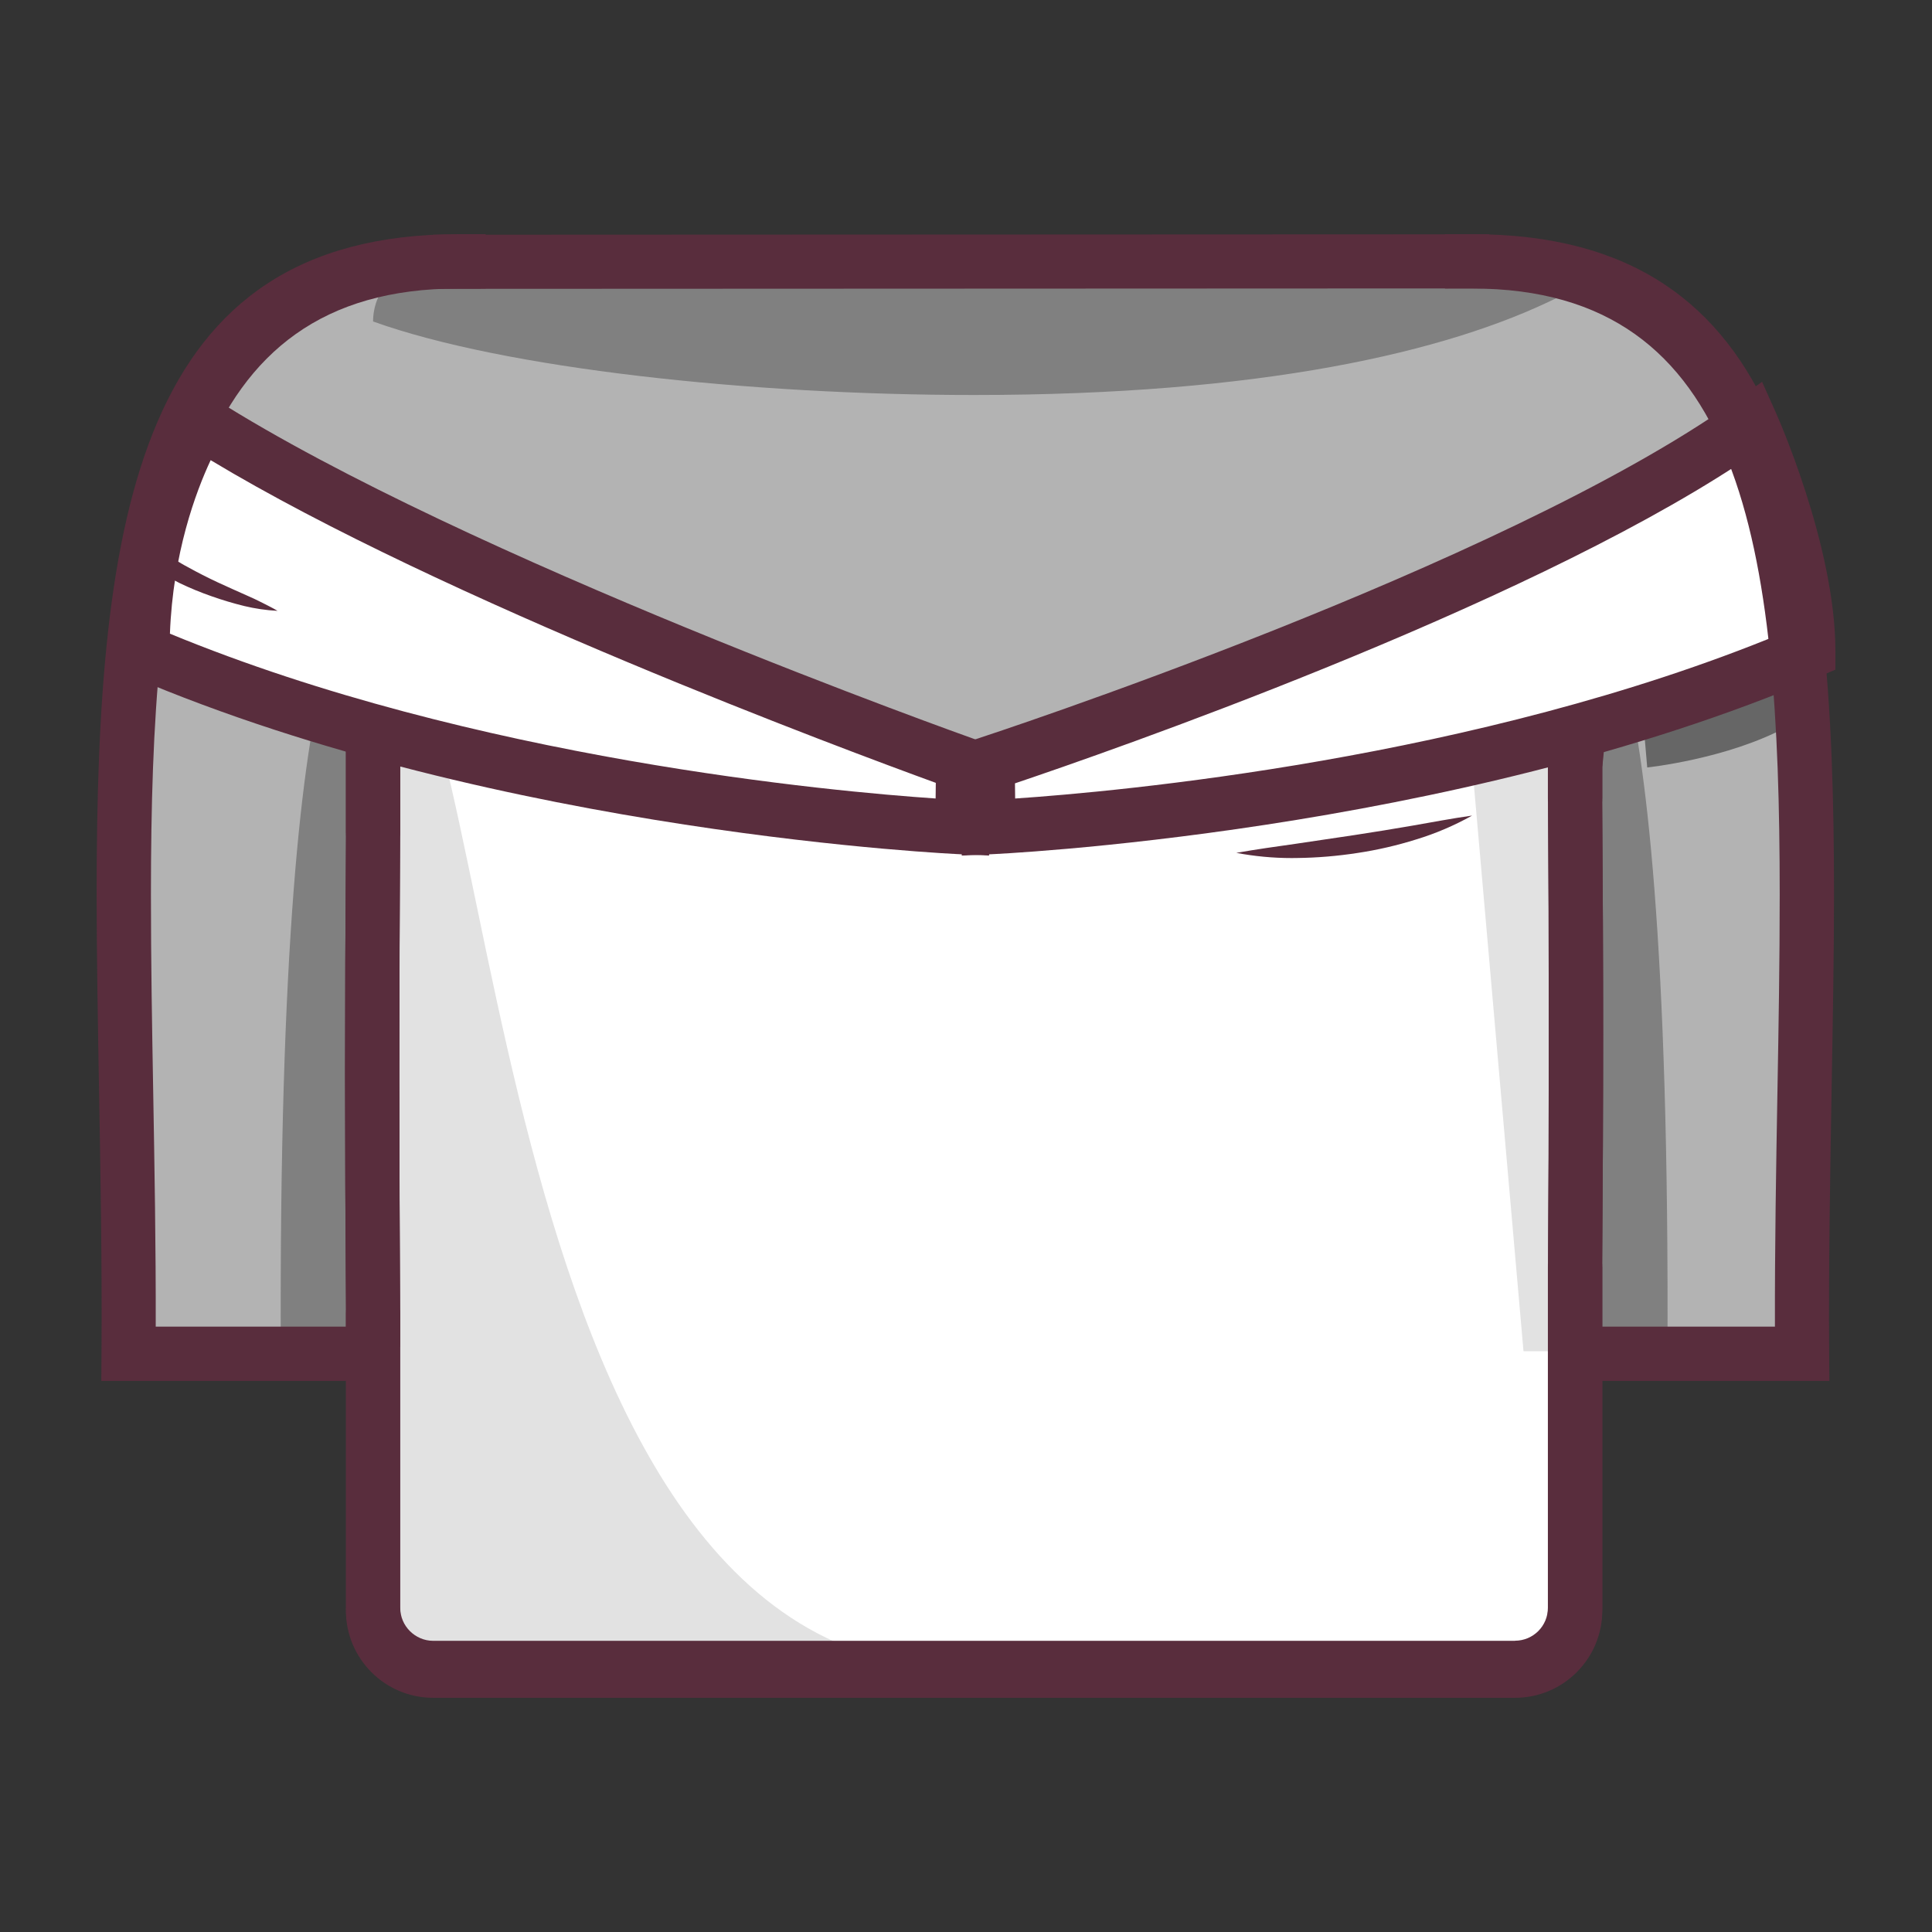 <?xml version="1.0" encoding="UTF-8"?>
<!DOCTYPE svg PUBLIC "-//W3C//DTD SVG 1.1//EN" "http://www.w3.org/Graphics/SVG/1.1/DTD/svg11.dtd">
<!-- Creator: CorelDRAW 2020 (64-Bit Evaluation Version) -->
<svg xmlns="http://www.w3.org/2000/svg" xml:space="preserve" width="42.333mm" height="42.333mm" version="1.1" style="shape-rendering:geometricPrecision; text-rendering:geometricPrecision; image-rendering:optimizeQuality; fill-rule:evenodd; clip-rule:evenodd"
viewBox="0 0 983.16 983.16"
 xmlns:xlink="http://www.w3.org/1999/xlink"
 xmlns:xodm="http://www.corel.com/coreldraw/odm/2003">
 <rect x="0" y="0" width="983.16" height="983.16" fill="#333333" stroke="none"/>
 <defs>
  <style type="text/css">
   <![CDATA[
    .fil0 {fill:none}
    .fil4 {fill:#592D3D;fill-rule:nonzero}
    .fil7 {fill:#666666;fill-rule:nonzero}
    .fil2 {fill:gray;fill-rule:nonzero}
    .fil3 {fill:#8D5638;fill-rule:nonzero}
    .fil1 {fill:#B3B3B3;fill-rule:nonzero}
    .fil6 {fill:#E2E2E2;fill-rule:nonzero}
    .fil5 {fill:white;fill-rule:nonzero}
   ]]>
  </style>
 </defs>
 <g id="Layer_x0020_1">
  <rect class="fil0" x="-0" y="-0" width="983.16" height="983.16"/>
  <g id="_2349041079200">
   <path class="fil1" d="M749.15 133c209.12,0 165.9,263.22 167.9,555.93l-167.9 0 0 -555.93z"/>
   <path class="fil2" d="M801.55 301.54l-52.4 87.86 26.22 299.53 73.18 0c1.77,-415.36 -47,-387.39 -47,-387.39z"/>
   <path class="fil1" d="M233.31 133c-209.14,0 -165.9,263.22 -167.9,555.93l167.9 0 0 -555.93z"/>
   <path class="fil2" d="M189.78 301.54l52.47 87.86 -26.25 299.53 -73.11 0c-1.87,-415.36 46.89,-387.39 46.89,-387.39z"/>
   <path class="fil1" d="M770.97 850.22l-550.54 0c-16.89,-0.01 -30.57,-13.71 -30.57,-30.6 0,0 0,0 0,0l0 -656.02c0,0 0,0 0,0 0,-16.89 13.69,-30.59 30.58,-30.6l537.38 0c30.16,0 43.78,17.65 43.78,45.81l0 640.72c0,0.03 0,0.06 0,0.09 0,16.9 -13.7,30.6 -30.6,30.6 -0.01,0 -0.02,0 -0.02,0l0 0z"/>
   <path class="fil2" d="M793.04 151.2c-2.29,-2.81 -4.25,-5.92 -5.78,-9.22 -5.53,-4.33 -12.12,-7.13 -19.08,-8.09 -3.37,-0.52 -6.78,-0.78 -10.18,-0.78 -0.06,0 -0.13,0 -0.19,0l-537.39 0c-16.84,0.01 -30.51,13.64 -30.57,30.48 66.82,24.01 191.91,37.42 305.85,37.42 145.3,0 240.5,-21.54 297.34,-49.81z"/>
   <path class="fil3" d="M220.43 850.22l268.7 0c-251.49,0 -232.51,-532.66 -299.28,-532.66l0 501.97c0,0.03 0,0.06 0,0.09 0,16.89 13.69,30.59 30.58,30.6l-0 0z"/>
   <path class="fil4" d="M176.03 368.32c-0.44,-8.46 -0.25,-16.91 0.12,-25.34 0.37,-8.43 1.08,-16.94 1.98,-25.34 0.46,-4.24 0.92,-8.46 1.5,-12.7 0.58,-4.24 1.13,-8.46 1.96,-12.69 1.63,-8.77 4.42,-17.3 8.27,-25.34 3.86,8.04 6.65,16.58 8.28,25.34 0.83,4.24 1.43,8.46 1.96,12.69 0.53,4.24 1.04,8.46 1.5,12.7 0.88,8.46 1.57,16.91 1.96,25.34 0.39,8.43 0.58,16.91 0.14,25.34l-27.66 0z"/>
   <path class="fil4" d="M787.72 389.4c-0.44,-9.61 -0.23,-19.24 0.14,-28.87 0.37,-9.63 1.08,-19.24 1.96,-28.87 0.46,-4.82 0.95,-9.63 1.5,-14.45 0.55,-4.81 1.13,-9.61 1.96,-14.42 1.59,-9.91 4.4,-19.62 8.27,-28.88 3.87,9.25 6.68,18.97 8.27,28.87 0.83,4.82 1.43,9.63 1.96,14.42 0.53,4.79 1.04,9.63 1.5,14.45 0.88,9.63 1.59,19.24 1.96,28.87 0.37,9.63 0.58,19.26 0.14,28.87l-27.65 0z"/>
   <path class="fil3" d="M323.4 419.35c3.41,-1.62 7.04,-2.79 10.76,-3.46 3.55,-0.66 7.18,-1.06 10.79,-1.15l21.54 -0.76 43.09 -0.95c28.71,-0.44 57.4,-0.55 86.13,-0.62 28.73,-0.07 57.44,-0.37 86.15,0 14.35,0.21 28.71,0.69 43.09,1.22 7.16,0.26 14.35,0.69 21.52,1.54 7.26,0.8 14.49,2.19 21.55,4.11 -7.05,1.92 -14.3,3.31 -21.56,4.08 -7.17,0.88 -14.35,1.31 -21.52,1.54 -14.38,0.53 -28.73,0.99 -43.09,1.2 -28.71,0.44 -57.42,0 -86.15,0 -28.73,0 -57.44,0 -86.17,-0.35 -14.35,-0.14 -28.71,-0.6 -43.04,-1.15l-21.54 -0.78c-3.6,-0.1 -7.21,-0.5 -10.76,-1.16 -3.72,-0.62 -7.35,-1.74 -10.78,-3.32l-0 0z"/>
   <path class="fil3" d="M363.01 491.66c2.72,-1.3 5.63,-2.16 8.62,-2.56 1.96,-0.28 3.94,-0.42 5.92,-0.42 0.81,0 1.63,0.03 2.42,0.07 5.51,0.23 11.02,0.37 16.52,0.48 11.01,0.26 22.03,0.35 33.04,0.39 22.19,0 43.98,0.18 66.27,-0.48 22.28,-0.67 44.38,-0.99 66.54,-0.9 11.08,0 22.17,0.3 33.22,0.55 5.55,0.06 11.13,0.44 16.65,1.07 5.68,0.63 11.31,1.83 16.76,3.54 -5.32,2.09 -10.88,3.64 -16.5,4.61 -5.46,0.98 -11.06,1.66 -16.61,1.99 -11.1,0.81 -22.21,1.5 -33.29,1.89 -22.21,0.83 -44.4,0.74 -66.54,1.04 -11.08,0 -22.14,0.51 -33.36,0.23 -11.22,-0.28 -22.33,-0.3 -33.46,-0.72 -11.13,-0.41 -22.3,-1.34 -33.41,-2.49 -5.58,-0.62 -11.11,-1.31 -16.66,-2.07 -2.8,-0.35 -5.56,-1 -8.23,-1.94 -2.86,-0.97 -5.53,-2.42 -7.9,-4.29l0 0z"/>
   <path class="fil3" d="M354.99 573.43c2.73,-1.61 5.71,-2.78 8.8,-3.46 2.88,-0.66 5.84,-1.05 8.8,-1.13l17.58 -0.74c11.73,-0.42 23.48,-0.76 35.21,-0.95 23.45,-0.35 46.91,-0.35 70.32,-0.35 23.41,0 46.91,-0.39 70.37,0 11.73,0.21 23.45,0.69 35.18,1.22 5.85,0.19 11.78,0.72 17.59,1.52 5.99,0.81 11.91,2.23 17.63,4.17 -5.71,1.9 -11.61,3.29 -17.57,4.08 -5.82,0.84 -11.74,1.37 -17.6,1.55 -11.73,0.53 -23.46,1.01 -35.18,1.22 -23.45,0.46 -46.93,0.14 -70.39,0 -23.45,-0.14 -46.91,-0.14 -70.37,-0.58 -11.73,-0.23 -23.48,-0.64 -35.21,-1.13l-17.58 -0.85c-2.96,-0.1 -5.92,-0.49 -8.81,-1.16 -3.09,-0.66 -6.06,-1.83 -8.78,-3.43l0 0z"/>
   <path class="fil5" d="M653.39 342.85c-48.8,15.88 -96.77,40.28 -144.81,45.32 -61.63,6.5 -124.65,-30.8 -189.63,-48.57 -4.95,-5.94 -42.28,-33.27 -77.12,-32.12 -27.37,0.92 -34.77,9.91 -42.4,18.87l-9.58 491.88c0,16.88 13.69,30.57 30.58,30.57l550.54 0c16.88,0 30.57,-13.69 30.57,-30.57l-5.48 -496.21c-10.21,0 -16.36,-21.66 -47.03,-11.73 -37.54,12.28 -92.72,29.06 -95.64,32.56z"/>
   <polygon class="fil6" points="801.55,300.25 749.04,388.02 775.28,687.62 802.01,687.62 802.01,444.19 "/>
   <path class="fil6" d="M220.43 848.81l268.7 0c-251.61,0 -232.51,-532.57 -299.28,-532.57l0 501.99c0,16.88 13.69,30.57 30.58,30.57l-0 0z"/>
   <path class="fil4" d="M176.03 367.28c-0.29,-3.76 -0.43,-7.55 -0.43,-11.32 0,-2.58 0.09,-5.21 0.21,-7.78 0.29,-6.38 0.83,-12.76 1.63,-19.15 0.41,-3.2 0.81,-6.38 1.31,-9.58 0.51,-3.2 1.01,-6.38 1.8,-9.59 1.58,-6.79 4.26,-13.31 7.93,-19.24 3.88,5.8 6.8,12.2 8.59,18.93 0.9,3.18 1.57,6.36 2.14,9.52 0.58,3.16 1.15,6.36 1.66,9.54 1.01,6.34 1.82,12.7 2.3,19.06 0.4,4.34 0.61,8.79 0.61,13.16 0,1.97 -0.05,3.99 -0.12,5.95l-27.63 0.5z"/>
   <path class="fil4" d="M787.77 387.97c0.05,-6.57 0.59,-13.16 1.49,-19.65 0.88,-6.53 2,-13.03 3.37,-19.52 0.69,-3.25 1.38,-6.5 2.16,-9.72 0.78,-3.23 1.59,-6.47 2.65,-9.7 2.17,-6.82 5.43,-13.27 9.63,-19.07 3.37,6.32 5.72,13.16 6.91,20.23 0.6,3.34 0.97,6.66 1.27,9.97 0.3,3.32 0.58,6.64 0.81,9.93 0.41,6.61 0.65,13.23 0.58,19.79 -0,0 -0,0.02 -0,0.02 0,6.57 -0.42,13.15 -1.24,19.66l-27.63 -1.94z"/>
   <path class="fil4" d="M629.13 434.01c10.16,-1.8 20.18,-3.2 30.18,-4.61l29.95 -4.45c9.93,-1.5 19.84,-3.13 29.75,-4.84 9.91,-1.7 19.84,-3.64 30.11,-5.07 -9.01,5.04 -18.55,9.13 -28.4,12.12 -9.78,3.07 -19.84,5.4 -29.97,6.91 -10.13,1.56 -20.46,2.44 -30.7,2.55 -0.86,0.02 -1.83,0.03 -2.71,0.03 -9.46,0 -18.91,-0.89 -28.21,-2.64l0 -0.01z"/>
   <path class="fil5" d="M101.91 214.68c129.31,81.98 388.2,174.03 388.2,174.03l-0.37 32.26c0,0 -231.36,-10 -417.25,-89.4 0,-70.32 29.42,-116.89 29.42,-116.89z"/>
   <path class="fil7" d="M838.23 390.55c0,0 40.78,-4.26 71.2,-20.74 -0.26,-9.79 -1.38,-18.69 -1.38,-18.69l-71.08 24.61 1.27 14.81z"/>
   <path class="fil5" d="M890.97 215.28c-121.08,86.1 -388.36,173.43 -388.36,173.43l0.39 32.26c0,0 231.36,-9.91 417.23,-89.31 0.09,-51.31 -29.26,-116.38 -29.26,-116.38z"/>
   <g>
    <path class="fil4" d="M749.15 146.82l-13.82 0 0 -27.65 13.82 0c162.8,0 184.15,142.34 184.15,336.01 0,29.13 -0.61,64.1 -1.24,100.12 -0.75,43.27 -1.54,88.14 -1.23,133.57l0.1 13.88 -143.2 0 0 -27.65 115.5 0c-0.09,-41.02 0.61,-81.28 1.29,-120.23 0.58,-32.91 1.14,-64.84 1.14,-99.69 0,-177.73 -18.14,-308.36 -156.5,-308.36z"/>
    <path class="fil4" d="M233.31 119.17l13.83 0 0 27.65 -13.83 0c-138.36,0 -156.5,130.59 -156.5,308.28 0,34.85 0.56,66.8 1.14,99.73 0.68,38.97 1.39,79.24 1.3,120.27l115.36 0 0 27.65 -143.06 0 0.1 -13.88c0.31,-45.45 -0.48,-90.33 -1.24,-133.61 -0.63,-36.03 -1.24,-71.01 -1.24,-100.16 0,-193.63 21.35,-335.93 184.15,-335.93z"/>
    <polygon class="fil4" points="220.43,119.46 757.81,119.23 757.81,146.77 220.43,147 "/>
    <path class="fil4" d="M815.37 389.4l0 18.43 -0.05 0c0.33,43.84 0.5,83.55 0.5,118.59 0,35.07 -0.17,74.64 -0.5,118.16l0.05 0 0 175.04c0,12.22 -4.97,23.31 -13.01,31.35 -8.03,8.04 -19.13,13.01 -31.4,13.02l-550.54 0c-12.26,-0.01 -23.36,-4.99 -31.39,-13.02 -8.03,-8.04 -13,-19.13 -13,-31.35l0.05 0 -0 -134.1 -0.05 0 0 -17.63 0.05 0c-0.32,-45.14 -0.49,-85.38 -0.49,-120.83 0,-35.36 0.16,-75.92 0.49,-121.79l-0.05 0 0 -56.96 27.65 0 0 56.96 -0.06 0.05c-0.25,35.74 -0.38,76.3 -0.38,121.74 0,45.36 0.13,85.6 0.38,120.77l0.06 0.05 0 17.63 -0.06 0 0 134.1 0.05 0c0,4.67 1.88,8.88 4.9,11.91 3.03,3.04 7.22,4.92 11.84,4.92l550.54 0c4.62,-0 8.81,-1.89 11.85,-4.92 3.03,-3.03 4.9,-7.24 4.9,-11.91l0 -175.04 0.06 -0.05c0.26,-34.22 0.39,-73.84 0.39,-118.1 0,-44.29 -0.13,-84.06 -0.39,-118.53l-0.06 -0.05 0 -18.43 27.65 0z"/>
    <path class="fil4" d="M815.37 388.02l0 18.43 -0.05 0c0.33,43.84 0.5,83.55 0.5,118.59 0,35.08 -0.17,74.65 -0.5,118.18l0.05 0 0 174.97c0,12.26 -4.97,23.36 -13.01,31.39 -8.03,8.04 -19.13,13.01 -31.39,13.01l0 -0.06 -550.54 0c-12.29,-0 -23.39,-4.95 -31.39,-12.95 -8.03,-8.03 -13.01,-19.13 -13.01,-31.39l0.05 0 -0 -133.87 -0.05 0 0 -17.63 0.05 0c-0.32,-45.13 -0.49,-85.37 -0.49,-120.81 0,-35.36 0.16,-75.93 0.49,-121.81l-0.05 0 0 -57.05 27.65 0 0 57.05 -0.06 0.05c-0.25,35.75 -0.38,76.32 -0.38,121.76 0,45.35 0.13,85.59 0.38,120.75l0.06 0.05 0 17.63 -0.06 0 0 133.87 0.05 0c0,4.62 1.88,8.81 4.91,11.84 3.06,3.06 7.26,4.96 11.84,4.96l550.54 -0 0 -0.05c4.62,0 8.81,-1.88 11.84,-4.9 3.03,-3.03 4.9,-7.22 4.9,-11.84l0 -174.97 0.06 -0.06c0.26,-34.23 0.39,-73.86 0.39,-118.12 0,-44.3 -0.13,-84.06 -0.39,-118.54l-0.06 -0.05 0 -18.43 27.65 0z"/>
    <path class="fil4" d="M109.3 203.01c127.96,81.13 384.7,172.41 385.44,172.68l9.24 3.3 -0.65 56.39 -14.2 -0.65c-0.68,-0.03 -233.89,-10.11 -422.05,-90.48l-8.43 -3.6 0 -9.09c0,-74.26 31.44,-124.03 31.53,-124.18l7.35 -11.83 11.77 7.46zm366.91 195.37c-45.7,-16.63 -250.3,-92.72 -369.01,-164.21 -7.53,16.1 -19.19,47.25 -20.73,88.3 154.88,63.91 338.02,80.37 389.65,83.87l0.09 -7.97z"/>
    <path class="fil4" d="M884.68 236.23c-113.42,74.38 -321.29,146.59 -368.18,162.4l0.09 7.72c51.61,-3.49 234.71,-19.87 389.57,-83.76 -2,-31.52 -13.92,-66.75 -21.48,-86.37zm-386.39 139.35c0.76,-0.25 265.41,-86.72 384.69,-171.54l13.7 -9.74 6.88 15.36c0.09,0.2 30.55,67.71 30.45,122l-0.02 9.12 -8.35 3.57c-188.15,80.37 -421.36,90.36 -422.03,90.39l-14.19 0.65 -0.69 -56.65 9.57 -3.15z"/>
   </g>
   <path class="fil4" d="M82.41 280.3c0.65,0.55 1.91,1.41 2.93,2.12 1.01,0.72 2.3,1.47 3.34,2.19 2.3,1.38 4.61,2.79 7.1,4.08 4.79,2.67 9.75,5.18 14.81,7.56 5.07,2.37 10.19,4.61 15.32,6.91 2.58,1.15 5.14,2.3 7.7,3.64 2.56,1.34 5.11,2.53 7.63,4.05 -5.76,-0.29 -11.49,-1.14 -17.1,-2.49 -5.57,-1.38 -11.08,-3.03 -16.52,-4.95 -5.48,-1.91 -10.91,-4.14 -16.14,-6.66 -2.6,-1.29 -5.21,-2.67 -7.74,-4.24 -1.27,-0.78 -2.51,-1.59 -3.78,-2.44 -1.34,-0.92 -2.63,-1.92 -3.84,-3.01l6.29 -6.75z"/>
  </g>
 </g>
</svg>
